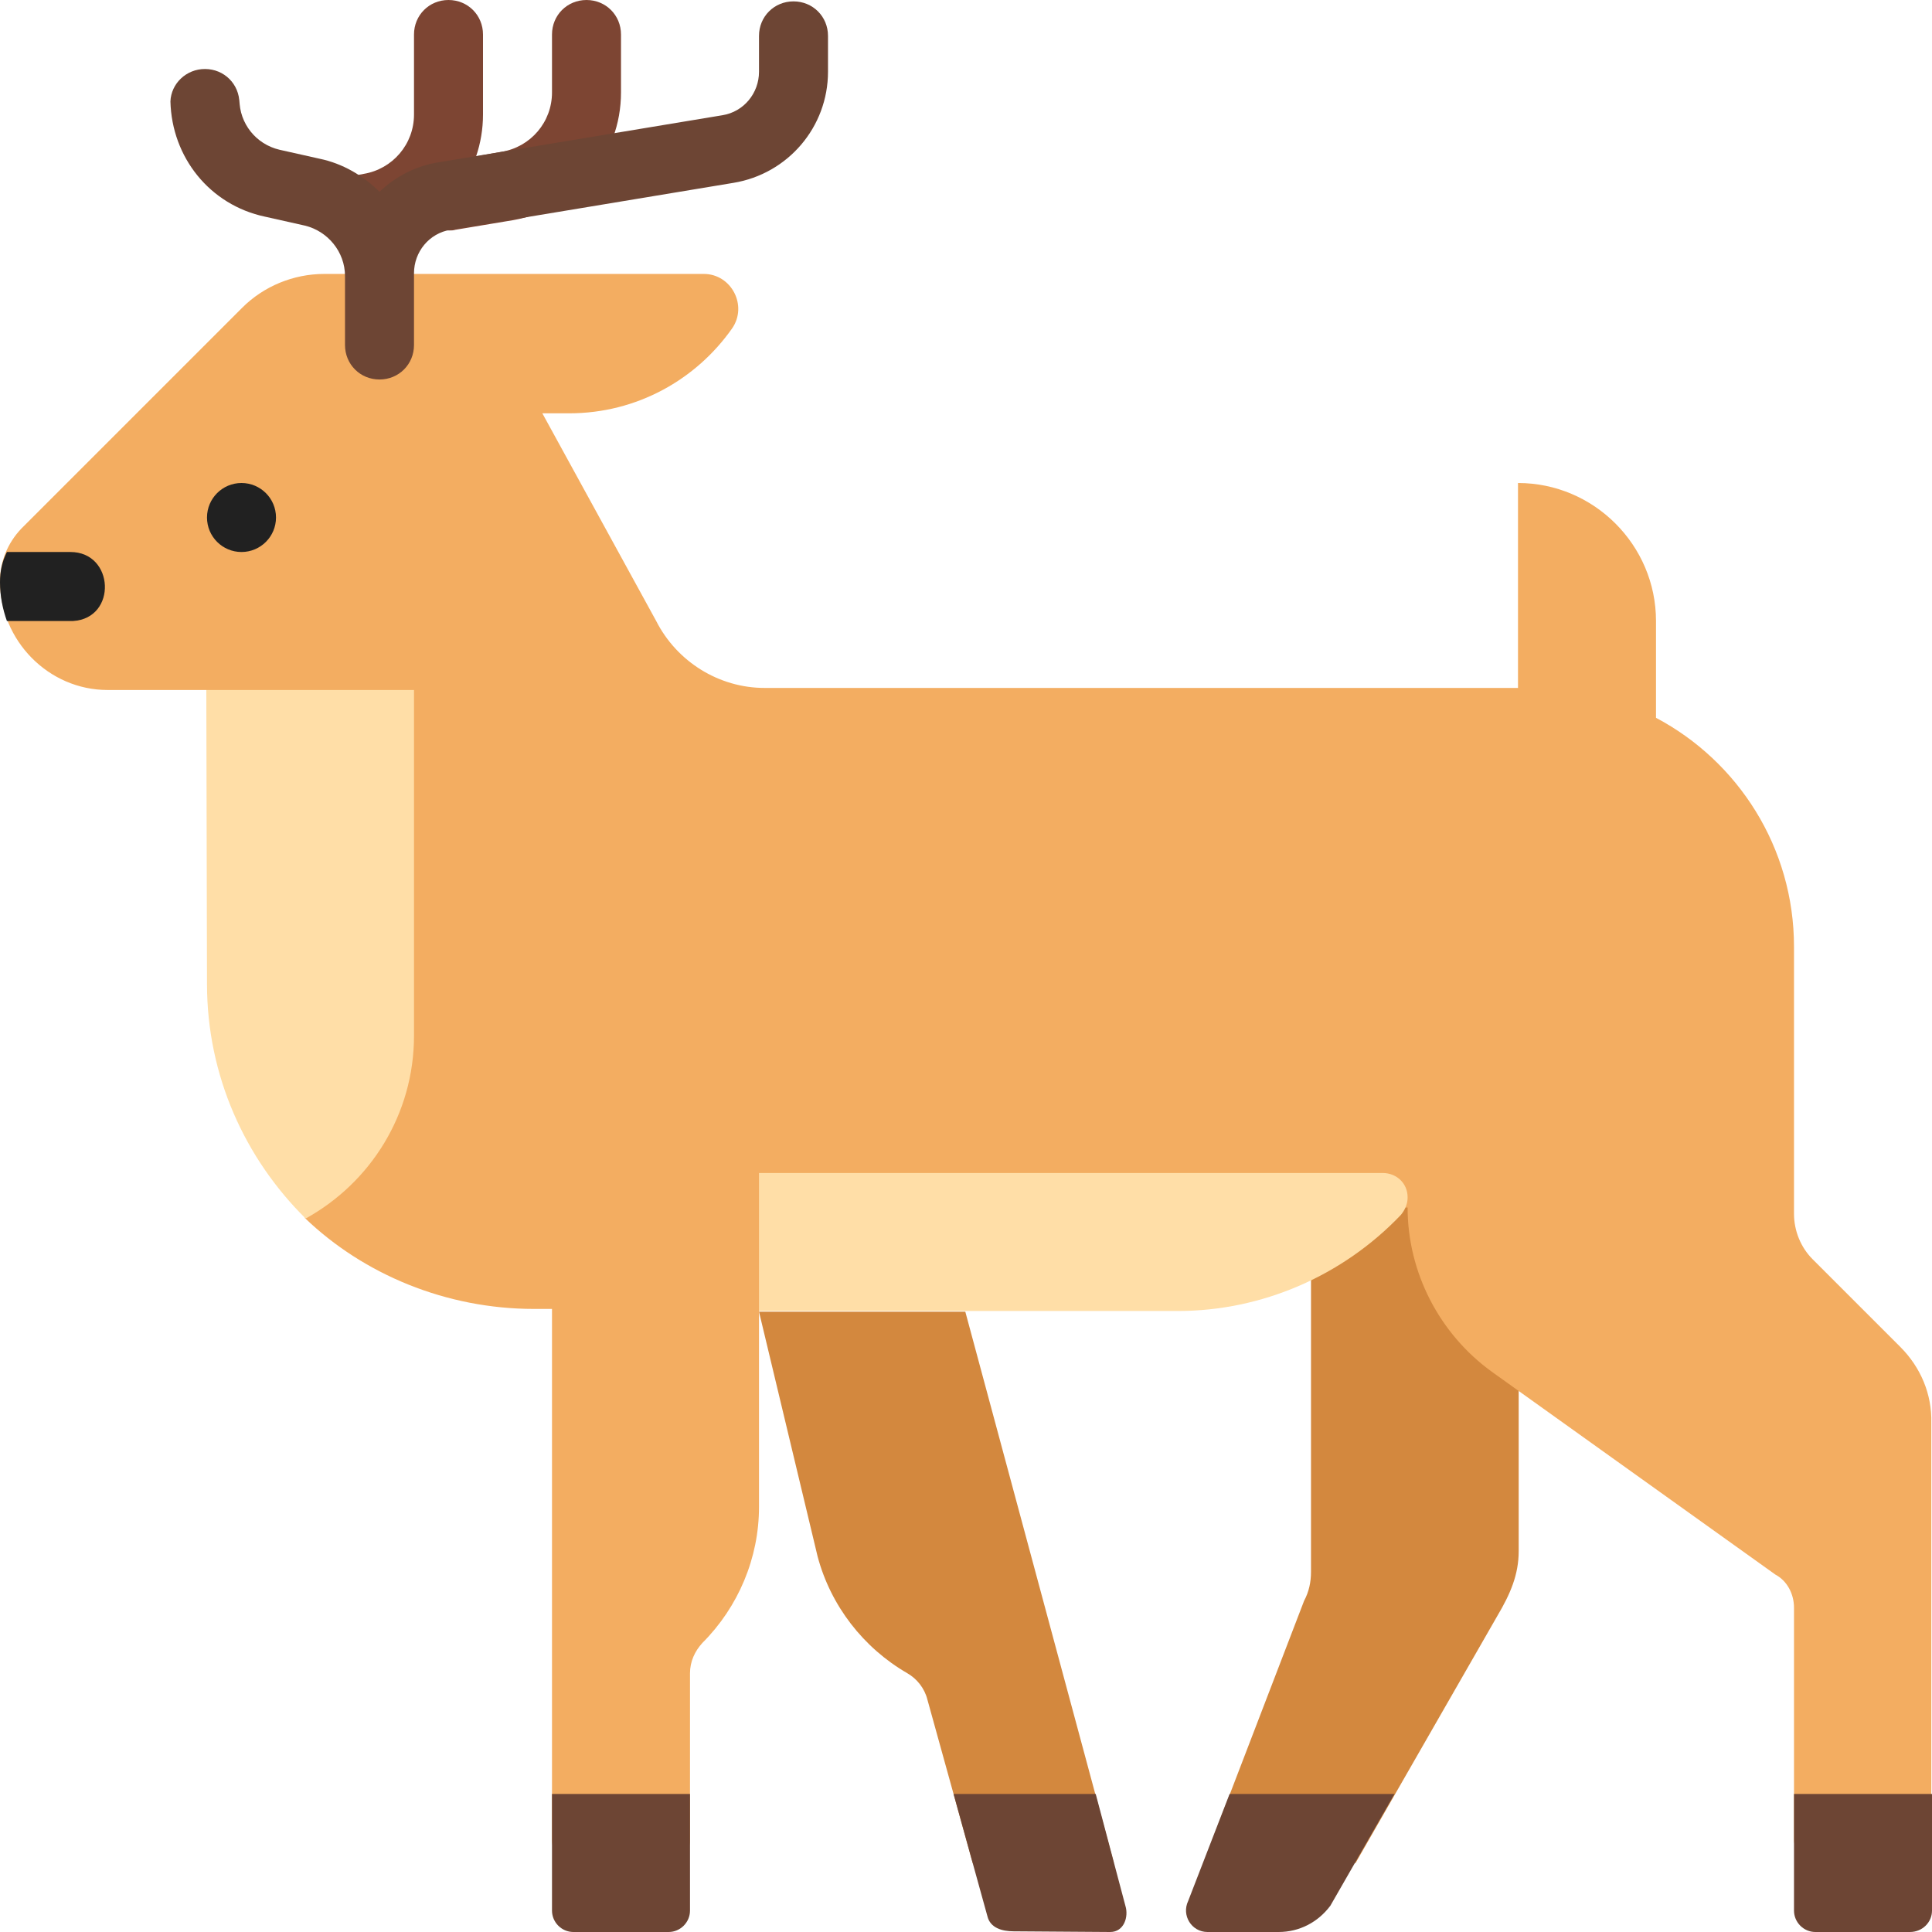 <svg viewBox="2 2 28 28" xmlns="http://www.w3.org/2000/svg">
<path d="M8 2.5C8 2.22 8.22 2 8.5 2C8.78 2 9 2.22 9 2.5V3.66C9 3.871 8.965 4.075 8.9 4.266L9.27 4.2C9.69 4.13 10 3.77 10 3.34V2.5C10 2.22 10.22 2 10.5 2C10.78 2 11 2.22 11 2.5V3.34C11 4.26 10.35 5.03 9.44 5.19L8.6 5.33C8.57 5.34 8.54 5.34 8.51 5.34C8.384 5.34 8.267 5.293 8.178 5.213C7.981 5.348 7.755 5.446 7.51 5.5C7.46 5.32 7.36 5.15 7.22 5C7.1 4.86 6.98 4.73 6.85 4.6L7.27 4.52C7.69 4.45 8 4.09 8 3.66V2.5Z" fill="#7D4533"/>
<path d="M21 18.71V24.78C21 24.93 20.97 25.07 20.9 25.2L19.441 29H21.646L23.7 25.42C23.89 25.1 24.01 24.82 24.01 24.48V18.71H21Z" fill="#D3883E"/>
<path d="M18.143 29H16.097L15.44 26.63C15.4 26.47 15.29 26.33 15.15 26.25C14.51 25.88 14.04 25.27 13.85 24.56L13 21.01H15.99L18.143 29Z" fill="#D3883E"/>
<path d="M28.27 20.25L29.54 21.52C29.84 21.82 30 22.21 29.99 22.62V28.66C29.99 28.83 29.85 28.97 29.68 28.97H28.31C28.14 28.97 28 28.83 28 28.66V25.3C28 25.1 27.9 24.91 27.73 24.82L23.62 21.88C22.86 21.33 22.4 20.44 22.4 19.5L17.103 19.643L13 21V23.84C13 24.58 12.7 25.29 12.18 25.81C12.07 25.93 12 26.08 12 26.25V28.67C12 28.84 11.86 28.98 11.69 28.98H10.31C10.14 28.98 10 28.84 10 28.67V20.97H9.74C8.464 20.97 7.27 20.47 6.418 19.652L7.099 14.725L4.99 12H3.56C2.7 12 2 11.28 2 10.42C2 10.14 2.11 9.87 2.31 9.66L5.51 6.46C5.82 6.15 6.25 5.97 6.7 5.97H12.2C12.6 5.97 12.84 6.43 12.61 6.76C12.09 7.5 11.23 7.99 10.25 7.99H9.86L11.51 11C11.81 11.59 12.42 11.97 13.08 11.97H24V9C25.1 9 26 9.9 26 11V12.403C27.189 13.032 28 14.282 28 15.72V19.59C28 19.84 28.1 20.08 28.27 20.25Z" fill="#F3AD61"/>
<path d="M12 29.69V28H10V29.69C10 29.86 10.14 30 10.31 30H11.69C11.86 30 12 29.86 12 29.69Z" fill="#6D4534"/>
<path d="M16.69 29.99C16.52 29.99 16.35 29.94 16.31 29.77L15.82 28H17.88L18.31 29.62C18.36 29.78 18.29 30 18.09 30L16.69 29.99Z" fill="#6D4534"/>
<path d="M19.22 29.55L19.82 28H22.21L21.28 29.62C21.1 29.86 20.83 30 20.53 30H19.5C19.27 30 19.12 29.76 19.22 29.55Z" fill="#6D4534"/>
<path d="M30 28V29.69C30 29.86 29.86 30 29.68 30H28.31C28.14 30 28 29.86 28 29.69V28H30Z" fill="#6D4534"/>
<path d="M6 9.5C6 9.776 5.776 10 5.5 10C5.224 10 5 9.776 5 9.5C5 9.224 5.224 9 5.5 9C5.776 9 6 9.224 6 9.5Z" fill="#212121"/>
<path d="M3.06 11H2.1C2.04 10.83 2 10.64 2 10.44C2 10.28 2.03 10.14 2.1 10H3.02C3.66 10 3.7 10.96 3.06 11Z" fill="#212121"/>
<path d="M8 12V17.01C8 18.15 7.37 19.14 6.43 19.66C5.55 18.79 5 17.59 5 16.26L4.99 12H8Z" fill="#FFDEA7"/>
<path d="M13 21V19L22.04 19C22.24 19 22.4 19.15 22.4 19.35V19.36C22.4 19.45 22.36 19.54 22.3 19.61C21.46 20.49 20.29 21 19.07 21H13Z" fill="#FFDEA7"/>
<path d="M13.5 2.02C13.22 2.02 13 2.24 13 2.52V3.04C13 3.35 12.78 3.62 12.47 3.67L8.37 4.35C8.03 4.4 7.73 4.56 7.5 4.78C7.27 4.55 6.97 4.37 6.63 4.3L6.05 4.17C5.71 4.09 5.47 3.79 5.47 3.44V3.5C5.47 3.22 5.25 3 4.97 3C4.7 3 4.48 3.21 4.47 3.47C4.49 4.28 5.04 4.97 5.84 5.14L6.42 5.27C6.75 5.35 7 5.65 7 6V6.66V7C7 7.28 7.22 7.5 7.5 7.5C7.78 7.5 8 7.28 8 7V6.66V6V5.96C8 5.65 8.22 5.38 8.53 5.33L12.63 4.65C13.42 4.52 14 3.84 14 3.04V2.52C14 2.24 13.78 2.02 13.5 2.02Z" fill="#6D4534"/>
</svg>
